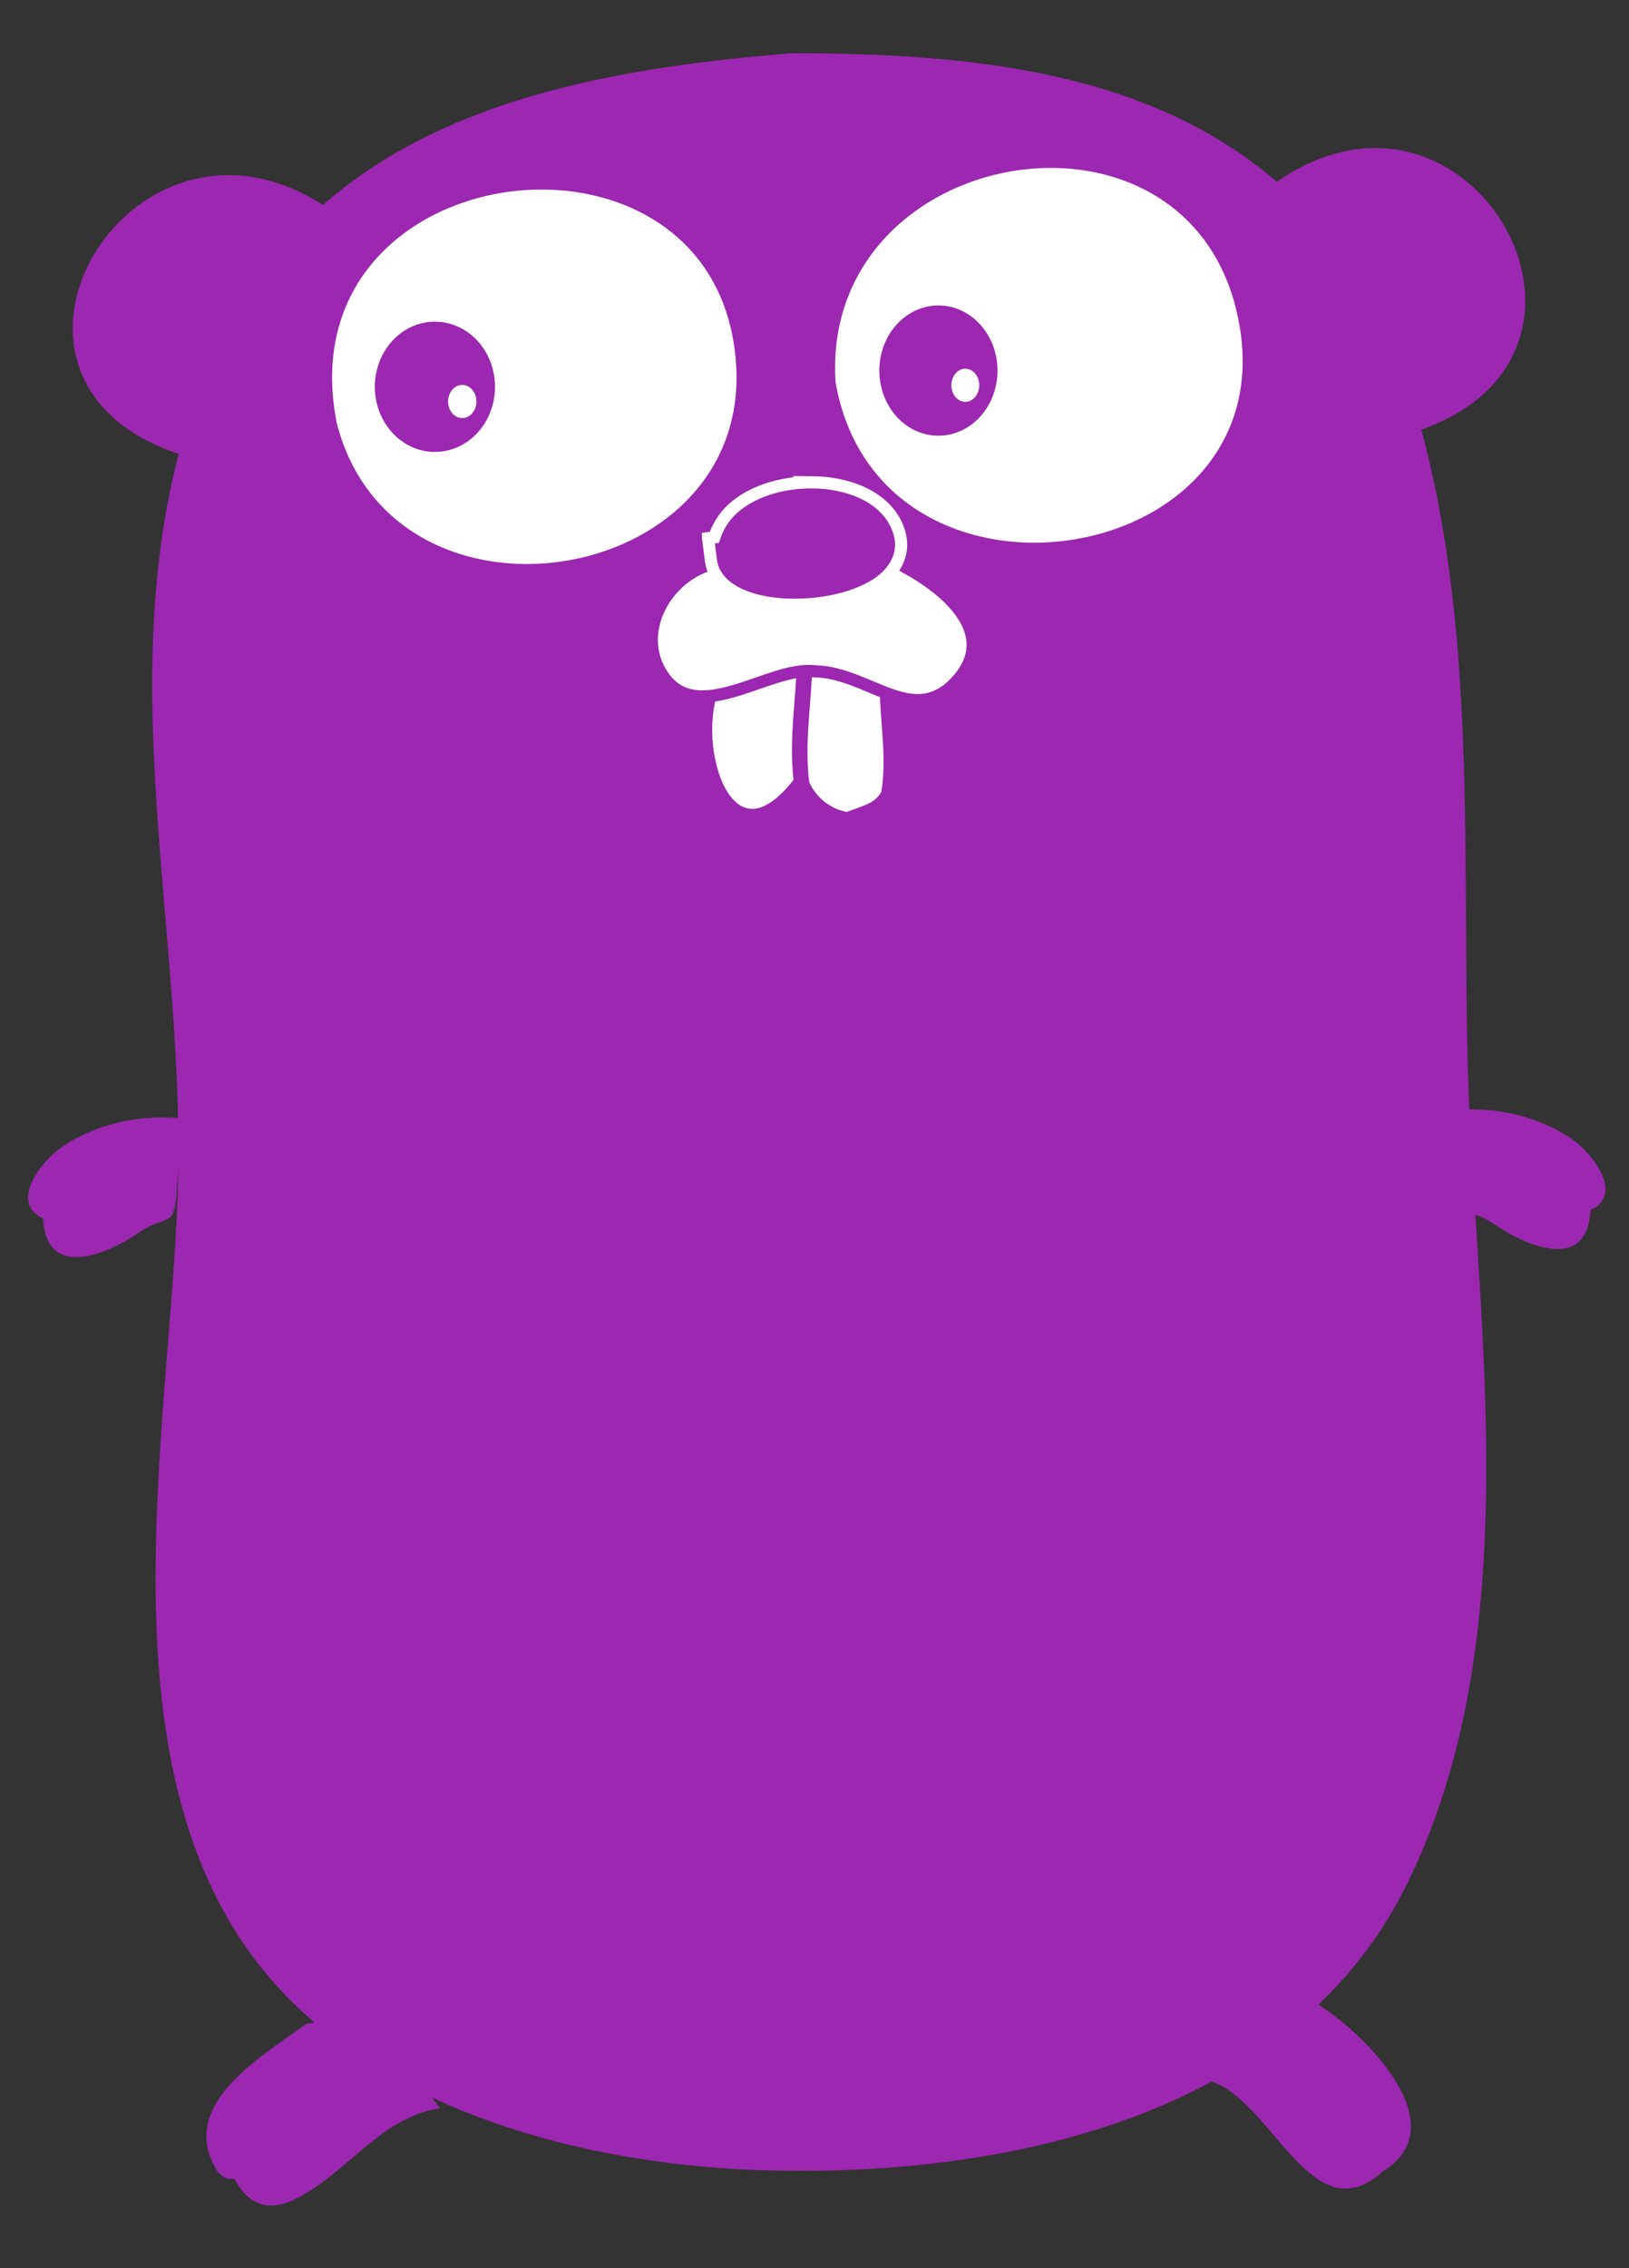 <?xml version="1.0" encoding="UTF-8" standalone="no"?>
<!-- Generator: Adobe Illustrator 15.0.0, SVG Export Plug-In . SVG Version: 6.00 Build 0)  -->

<svg
   xmlns:dc="http://purl.org/dc/elements/1.1/"
   xmlns:cc="http://creativecommons.org/ns#"
   xmlns:rdf="http://www.w3.org/1999/02/22-rdf-syntax-ns#"
   xmlns:svg="http://www.w3.org/2000/svg"
   xmlns="http://www.w3.org/2000/svg"
   xmlns:sodipodi="http://sodipodi.sourceforge.net/DTD/sodipodi-0.dtd"
   xmlns:inkscape="http://www.inkscape.org/namespaces/inkscape"
   version="1.1"
   id="レイヤー_1"
   x="0px"
   y="0px"
   width="401.98px"
   height="559.472px"
   viewBox="0 0 401.98 559.472"
   enable-background="new 0 0 401.98 559.472"
   xml:space="preserve"
   inkscape:version="0.91 r13725"
   sodipodi:docname="gopher-colored2.svg"><rect x="0" y="0" width="401.98" height="559.472" fill="#333333" stroke="none"/><defs
     id="defs59" /><sodipodi:namedview
     pagecolor="#ffffff"
     bordercolor="#666666"
     borderopacity="1"
     objecttolerance="10"
     gridtolerance="10"
     guidetolerance="10"
     inkscape:pageopacity="0"
     inkscape:pageshadow="2"
     inkscape:window-width="1366"
     inkscape:window-height="713"
     id="namedview57"
     showgrid="false"
     inkscape:zoom="1.6873052"
     inkscape:cx="183.58027"
     inkscape:cy="369.84794"
     inkscape:window-x="0"
     inkscape:window-y="30"
     inkscape:window-maximized="1"
     inkscape:current-layer="レイヤー_1"
     inkscape:snap-bbox="true"
     inkscape:bbox-paths="true"
     inkscape:bbox-nodes="true" /><path
     fill-rule="evenodd"
     clip-rule="evenodd"
     fill="#9C27B0"
     stroke="#000000"
     stroke-width="3"
     stroke-linecap="round"
     d="  M10.634,300.493c0.764,15.751,16.499,8.463,23.626,3.539c6.765-4.675,8.743-0.789,9.337-10.015  c0.389-6.064,1.088-12.128,0.744-18.216c-10.23-0.927-21.357,1.509-29.744,7.602C10.277,286.542,2.177,296.561,10.634,300.493"
     id="path3"
     style="stroke:none" /><path
     fill-rule="evenodd"
     clip-rule="evenodd"
     fill="#9C27B0"
     stroke="#000000"
     stroke-width="3"
     stroke-linecap="round"
     d="  M10.634,300.493c2.29-0.852,4.717-1.457,6.271-3.528"
     id="path5"
     style="stroke:none" /><path
     fill-rule="evenodd"
     clip-rule="evenodd"
     fill="#9C27B0"
     stroke="#000000"
     stroke-width="3"
     stroke-linecap="round"
     d="  M46.997,112.853C-13.3,95.897,31.536,19.189,79.956,50.74L46.997,112.853z"
     id="path7"
     style="stroke:none" /><path
     fill-rule="evenodd"
     clip-rule="evenodd"
     fill="#9C27B0"
     stroke="#000000"
     stroke-width="3"
     stroke-linecap="round"
     d="  M314.895,44.984c47.727-33.523,90.856,42.111,35.388,61.141L314.895,44.984z"
     id="path9"
     style="stroke:none" /><path
     fill-rule="evenodd"
     clip-rule="evenodd"
     fill="#9C27B0"
     stroke="#000000"
     stroke-width="3"
     stroke-linecap="round"
     d="  M325.161,494.343c12.123,7.501,34.282,30.182,16.096,41.18c-17.474,15.999-27.254-17.561-42.591-22.211  C305.271,504.342,313.643,496.163,325.161,494.343z"
     id="path11"
     style="stroke:none" /><path
     fill-rule="evenodd"
     clip-rule="evenodd"
     fill="none"
     stroke="#000000"
     stroke-width="3"
     stroke-linecap="round"
     d="  M341.257,535.522c-2.696-5.361-3.601-11.618-8.102-15.939"
     id="path13"
     style="stroke:none" /><path
     fill-rule="evenodd"
     clip-rule="evenodd"
     fill="#9C27B0"
     stroke="#000000"
     stroke-width="3"
     stroke-linecap="round"
     d="  M108.579,519.975c-14.229,2.202-22.238,15.039-34.1,21.558c-11.178,6.665-15.454-2.134-16.461-3.92  c-1.752-0.799-1.605,0.744-4.309-1.979c-10.362-16.354,10.797-28.308,21.815-36.432C90.87,496.1,100.487,509.404,108.579,519.975z"
     id="path15"
     style="stroke:none" /><path
     fill-rule="evenodd"
     clip-rule="evenodd"
     fill="none"
     stroke="#000000"
     stroke-width="3"
     stroke-linecap="round"
     d="  M58.019,537.612c0.542-6.233,5.484-10.407,7.838-15.677"
     id="path17"
     style="stroke:none" /><path
     fill-rule="evenodd"
     clip-rule="evenodd"
     d="M49.513,91.667c-7.955-4.208-13.791-9.923-8.925-19.124  c4.505-8.518,12.874-7.593,20.83-3.385L49.513,91.667z"
     id="path19"
     style="stroke:none;fill:#9C27B0;fill-opacity:1" /><path
     fill-rule="evenodd"
     clip-rule="evenodd"
     d="M337.716,83.667c7.955-4.208,13.791-9.923,8.925-19.124  c-4.505-8.518-12.874-7.593-20.83-3.385L337.716,83.667z"
     id="path21"
     style="stroke:none;fill:#9C27B0;fill-opacity:1" /><path
     fill-rule="evenodd"
     clip-rule="evenodd"
     fill="#9C27B0"
     stroke="#000000"
     stroke-width="3"
     stroke-linecap="round"
     d="  M392.475,298.493c-0.764,15.751-16.499,8.463-23.626,3.539c-6.765-4.675-8.743-0.789-9.337-10.015  c-0.389-6.064-1.088-12.128-0.744-18.216c10.23-0.927,21.357,1.509,29.744,7.602C392.831,284.542,400.932,294.561,392.475,298.493"
     id="path23"
     style="stroke:none" /><path
     fill-rule="evenodd"
     clip-rule="evenodd"
     fill="#9C27B0"
     stroke="#000000"
     stroke-width="3"
     stroke-linecap="round"
     d="  M392.475,298.493c-2.29-0.852-4.717-1.457-6.271-3.528"
     id="path25"
     style="stroke:none" /><path
     style="fill:#9C27B0;fill-opacity:1;stroke:none"
     d="m 195.512,13.123 c -65.061,5.147 -125.513,20.235 -147.928,86.998 -21.607,64.359 -1.139,130.331 -3.791,196.102 -2.239,55.524 -16.834,129.723 13.992,179.623 26.275,42.535 82.513,57.723 129.068,59.389 59.27,2.119 131.21,-12.349 160,-69.863 27.367,-54.667 19.679,-122.82 16.211,-181.812 -4.038,-68.702 5.378,-138.799 -21.1,-203.805 -29.499,-57.996 -86.088,-66.631 -146.453,-66.631 z"
     id="path4236" /><path
     style="fill:#ffffff;fill-opacity:1;stroke:none"
     d="m 258.248,41.43 c 20.778,-0.399 41.148,10.604 46.951,35.533 14.792,63.542 -88.191,80.2 -99.029,17.197 -2.026,-32.853 25.363,-52.217 52.078,-52.73 z"
     id="path4234" /><path
     style="fill:#ffffff;fill-opacity:1;stroke:none"
     d="m 133.152,46.756 c 23.546,-0.196 46.707,13.522 48.504,43.381 3.31,55.02 -84.506,69.063 -98.553,14.213 C 75.759,67.494 104.735,46.992 133.152,46.756 Z"
     id="path29" /><path
     d="  M218.594,169.762c0.046,8.191,1.861,17.387,0.312,26.101c-2.091,3.952-6.193,4.37-9.729,5.967c-4.89-0.767-9.002-3.978-10.963-8.552  c-1.255-9.946,0.468-19.576,0.785-29.526L218.594,169.762z"
     id="path35"
     style="stroke:#9C27B0;stroke-opacity:1"
     clip-rule="evenodd"
     stroke-linecap="round"
     stroke-width="3"
     stroke="#000000"
     fill-rule="evenodd"
     fill="#FFFFFF" /><path
     style="clip-rule:evenodd;fill:#9C27B0;fill-opacity:1;fill-rule:evenodd;stroke:none"
     d="M 107.324 79.342 A 14.829 16.062 0 0 0 92.494 95.404 A 14.829 16.062 0 0 0 107.324 111.467 A 14.829 16.062 0 0 0 122.152 95.404 A 14.829 16.062 0 0 0 107.324 79.342 z M 114.068 94.947 A 3.496 4.082 0 0 1 117.564 99.029 A 3.496 4.082 0 0 1 114.068 103.111 A 3.496 4.082 0 0 1 110.572 99.029 A 3.496 4.082 0 0 1 114.068 94.947 z "
     id="ellipse39" /><path
     style="clip-rule:evenodd;fill:#9C27B0;fill-opacity:1;fill-rule:evenodd;stroke:none"
     d="M 231.57 75.342 A 14.582 16.062 0 0 0 216.988 91.404 A 14.582 16.062 0 0 0 231.57 107.467 A 14.582 16.062 0 0 0 246.152 91.404 A 14.582 16.062 0 0 0 231.57 75.342 z M 238.203 90.947 A 3.438 4.082 0 0 1 241.643 95.029 A 3.438 4.082 0 0 1 238.203 99.111 A 3.438 4.082 0 0 1 234.766 95.029 A 3.438 4.082 0 0 1 238.203 90.947 z "
     id="ellipse45" /><path
     d="  M176.217,168.87c-6.47,15.68,3.608,47.035,21.163,23.908c-1.255-9.946,0.468-19.576,0.785-29.526L176.217,168.87z"
     id="path49"
     style="stroke:#9C27B0;stroke-opacity:1"
     clip-rule="evenodd"
     stroke-linecap="round"
     stroke-width="3"
     stroke="#000000"
     fill-rule="evenodd"
     fill="#FFFFFF" /><path
     style="clip-rule:evenodd;fill:#ffffff;fill-opacity:1;fill-rule:evenodd;stroke:#9C27B0;stroke-width:3;stroke-linecap:round;stroke-opacity:1"
     d="m 178.431,138.673 c -12.059,1.028 -21.916,15.366 -15.646,26.709 8.303,15.024 26.836,-1.329 38.379,0.203 13.285,0.272 24.17,14.047 34.84,2.49 11.867,-12.854 -5.109,-25.373 -18.377,-30.97 l -39.196,1.568 z"
     id="path53" /><path
     style="color:#000000;font-style:normal;font-variant:normal;font-weight:normal;font-stretch:normal;font-size:medium;line-height:normal;font-family:sans-serif;text-indent:0;text-align:start;text-decoration:none;text-decoration-line:none;text-decoration-style:solid;text-decoration-color:#000000;letter-spacing:normal;word-spacing:normal;text-transform:none;direction:ltr;block-progression:tb;writing-mode:lr-tb;baseline-shift:baseline;text-anchor:start;white-space:normal;clip-rule:evenodd;display:inline;overflow:visible;visibility:visible;opacity:1;isolation:auto;mix-blend-mode:normal;color-interpolation:sRGB;color-interpolation-filters:linearRGB;solid-color:#000000;solid-opacity:1;fill:#9C27B0;fill-opacity:1;fill-rule:evenodd;stroke:#ffffff;stroke-width:3;stroke-linecap:butt;stroke-linejoin:miter;stroke-miterlimit:4;stroke-dasharray:none;stroke-dashoffset:0;stroke-opacity:1;color-rendering:auto;image-rendering:auto;shape-rendering:auto;text-rendering:auto;enable-background:accumulate"
     d="m 200.58,118.963 c -1.365,-0.015 -2.738,0.049 -4.1,0.189 -5.447,0.563 -10.74,2.362 -14.717,5.504 -2.57,2.031 -4.467,4.731 -5.496,7.887 -0.769,0.097 -1.539,0.195 -1.539,0.195 l 0,0.002 0.002,0.016 c 7.2e-4,0.006 0.005,0.036 0.006,0.045 0.005,0.042 0.012,0.097 0.027,0.217 0.019,0.151 0.039,0.299 0.074,0.58 0.09,0.712 0.24,1.888 0.588,4.635 l 0,0.002 c 0.584,4.61 4.475,7.655 9.316,9.277 4.841,1.622 10.845,2.013 16.654,1.363 5.81,-0.65 11.42,-2.328 15.453,-5.139 4.033,-2.81 6.492,-7.124 5.154,-12.098 -1.316,-4.894 -5.109,-8.349 -9.785,-10.363 -3.507,-1.511 -7.542,-2.267 -11.639,-2.312 z"
     id="path4177" /></svg>